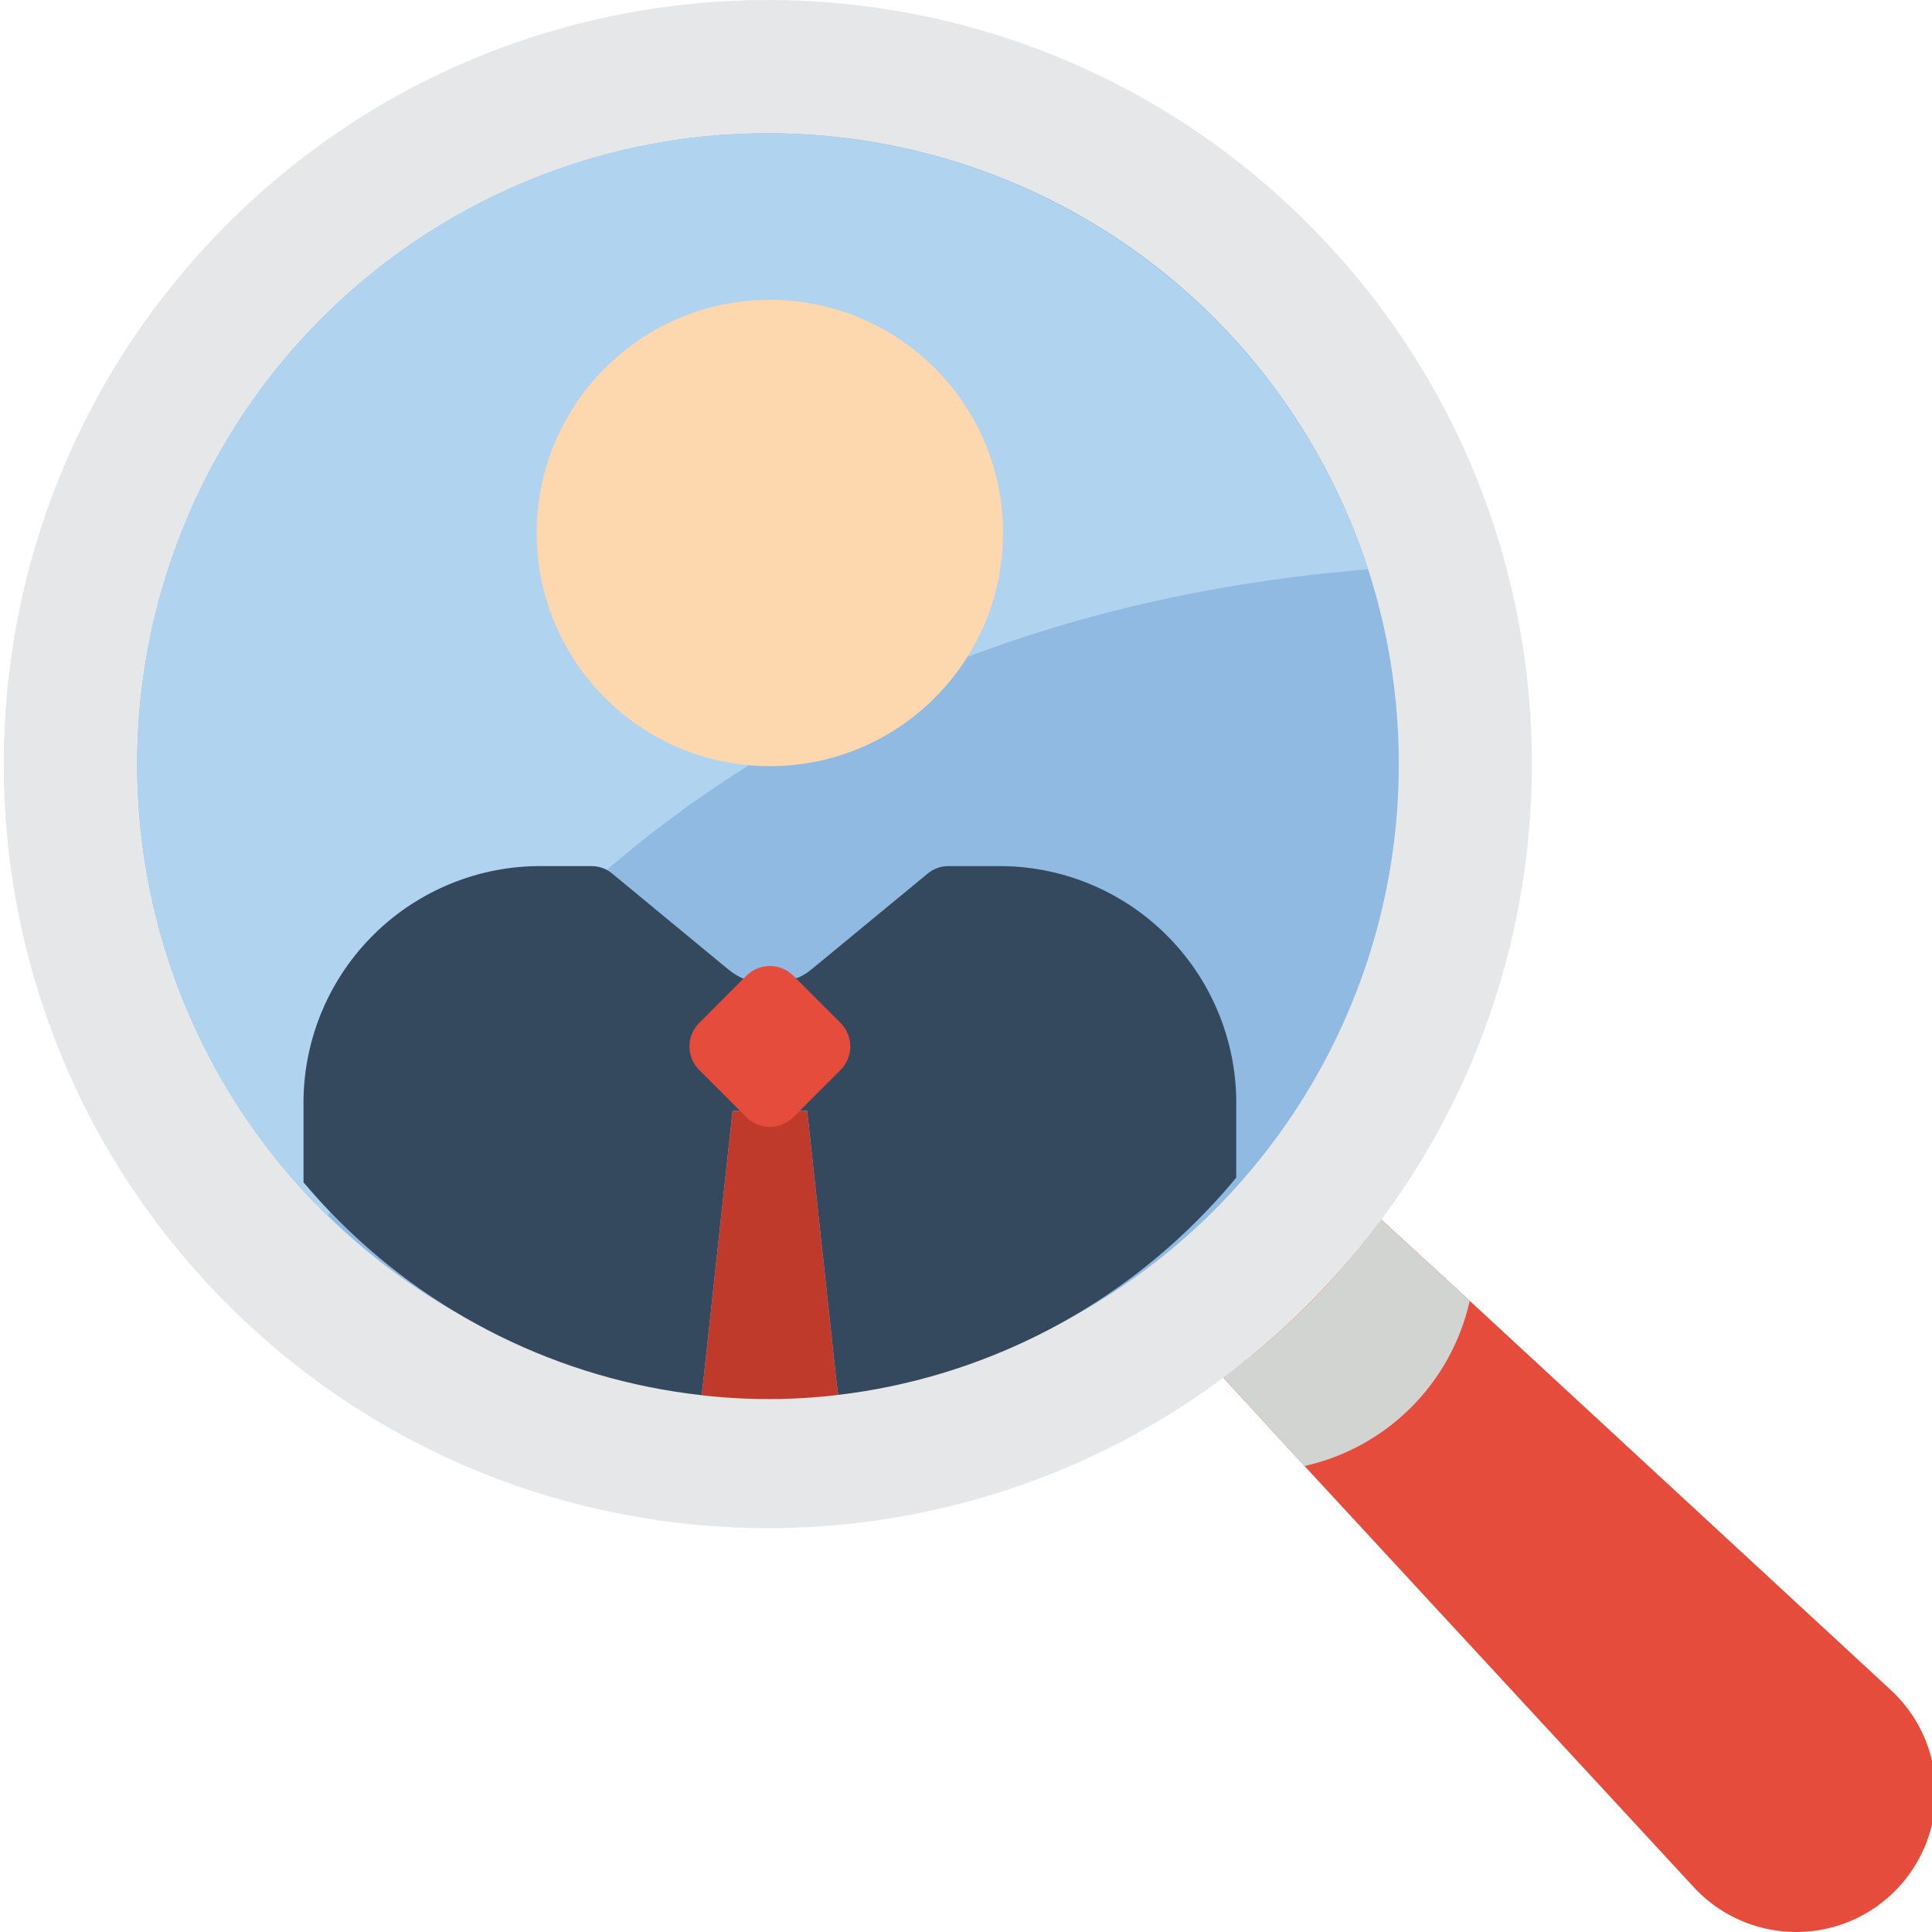 <svg height="511pt" viewBox="0 0 511 511.987" width="511pt" xmlns="http://www.w3.org/2000/svg"><path d="m365.59 323.23 23.383 21.477 111.547 103.098c10 9.188 14.156 23.117 10.828 36.281-3.328 13.164-13.609 23.441-26.773 26.773-13.164 3.328-27.094-.828-36.277-10.828l-103.098-111.547-21.48-23.383" fill="#e64c3c"/><path d="m388.992 344.719c-4.891 21.84-21.945 38.895-43.785 43.785l-21.453-23.395-.086-.09c15.984-11.746 30.094-25.855 41.844-41.84l.086.086zm0 0" fill="#d1d4d1"/><path d="m346.16 59.309c79.078 79.074 79.078 207.281 0 286.359-79.074 79.074-207.285 79.074-286.359 0-79.078-79.078-79.078-207.285 0-286.359 79.074-79.078 207.285-79.078 286.359 0zm0 0" fill="#e6e7e8"/><path d="m370.188 202.504c.031 67.23-40.227 127.93-102.168 154.055-61.945 26.129-133.516 12.594-181.637-34.352-.531-.441-1.059-.973-1.59-1.5-45.652-45.695-60.91-113.598-39.191-174.43 21.719-60.832 76.527-103.719 140.797-110.172 5.473-.531 11.035-.797 16.598-.797 44.355-.051 86.914 17.547 118.281 48.914 31.363 31.367 48.965 73.922 48.91 118.281zm0 0" fill="#90bae1"/><path d="m362.066 150.863c-162.867 13.328-241.168 108.137-275.684 171.344-.531-.441-1.059-.973-1.59-1.5-45.652-45.695-60.91-113.598-39.191-174.43 21.719-60.832 76.527-103.719 140.797-110.172 5.473-.531 11.035-.797 16.598-.797 72.43.078 136.605 46.699 159.07 115.555zm0 0" fill="#b0d3f0"/><path d="m327.109 293.297v18.766c-2.559 3.188-5.297 6.18-8.207 9.207-25.859 26.891-60.238 43.988-97.281 48.387l-.441-3.461-7.77-71.805h-19.773l-7.77 71.805-.441 3.531c-37.441-4.152-72.242-21.305-98.336-48.473-2.473-2.555-4.855-5.203-7.152-7.945v-20.012c-.27-16.656 6.09-32.734 17.68-44.695 11.59-11.965 27.461-18.828 44.113-19.086h14.566c2.004 0 3.941.711 5.473 2.004l30.719 25.363c1.398 1.168 2.977 2.094 4.68 2.738l13.684-.461c1.336-.582 2.582-1.352 3.707-2.277l30.719-25.328c1.527-1.305 3.465-2.027 5.473-2.039h14.566c16.656.258 32.523 7.121 44.113 19.086 11.594 11.961 17.953 28.039 17.68 44.695zm0 0" fill="#35495e"/><path d="m265.316 141.242c0 34.125-27.664 61.793-61.793 61.793-34.125 0-61.793-27.668-61.793-61.793 0-34.129 27.668-61.793 61.793-61.793 34.129 0 61.793 27.664 61.793 61.793zm0 0" fill="#fdd7ad"/><path d="m221.621 369.656c-12.02 1.441-24.168 1.469-36.195.086l.441-3.531 7.77-71.801h19.773l7.77 71.785zm0 0" fill="#c03a2b"/><path d="m184.797 271.062 12.484-12.48c3.445-3.449 9.035-3.449 12.48 0l12.484 12.48c3.449 3.449 3.449 9.039 0 12.484l-12.484 12.484c-3.445 3.449-9.035 3.449-12.48 0l-12.484-12.484c-3.449-3.445-3.449-9.035 0-12.484zm0 0" fill="#e64c3c"/></svg>